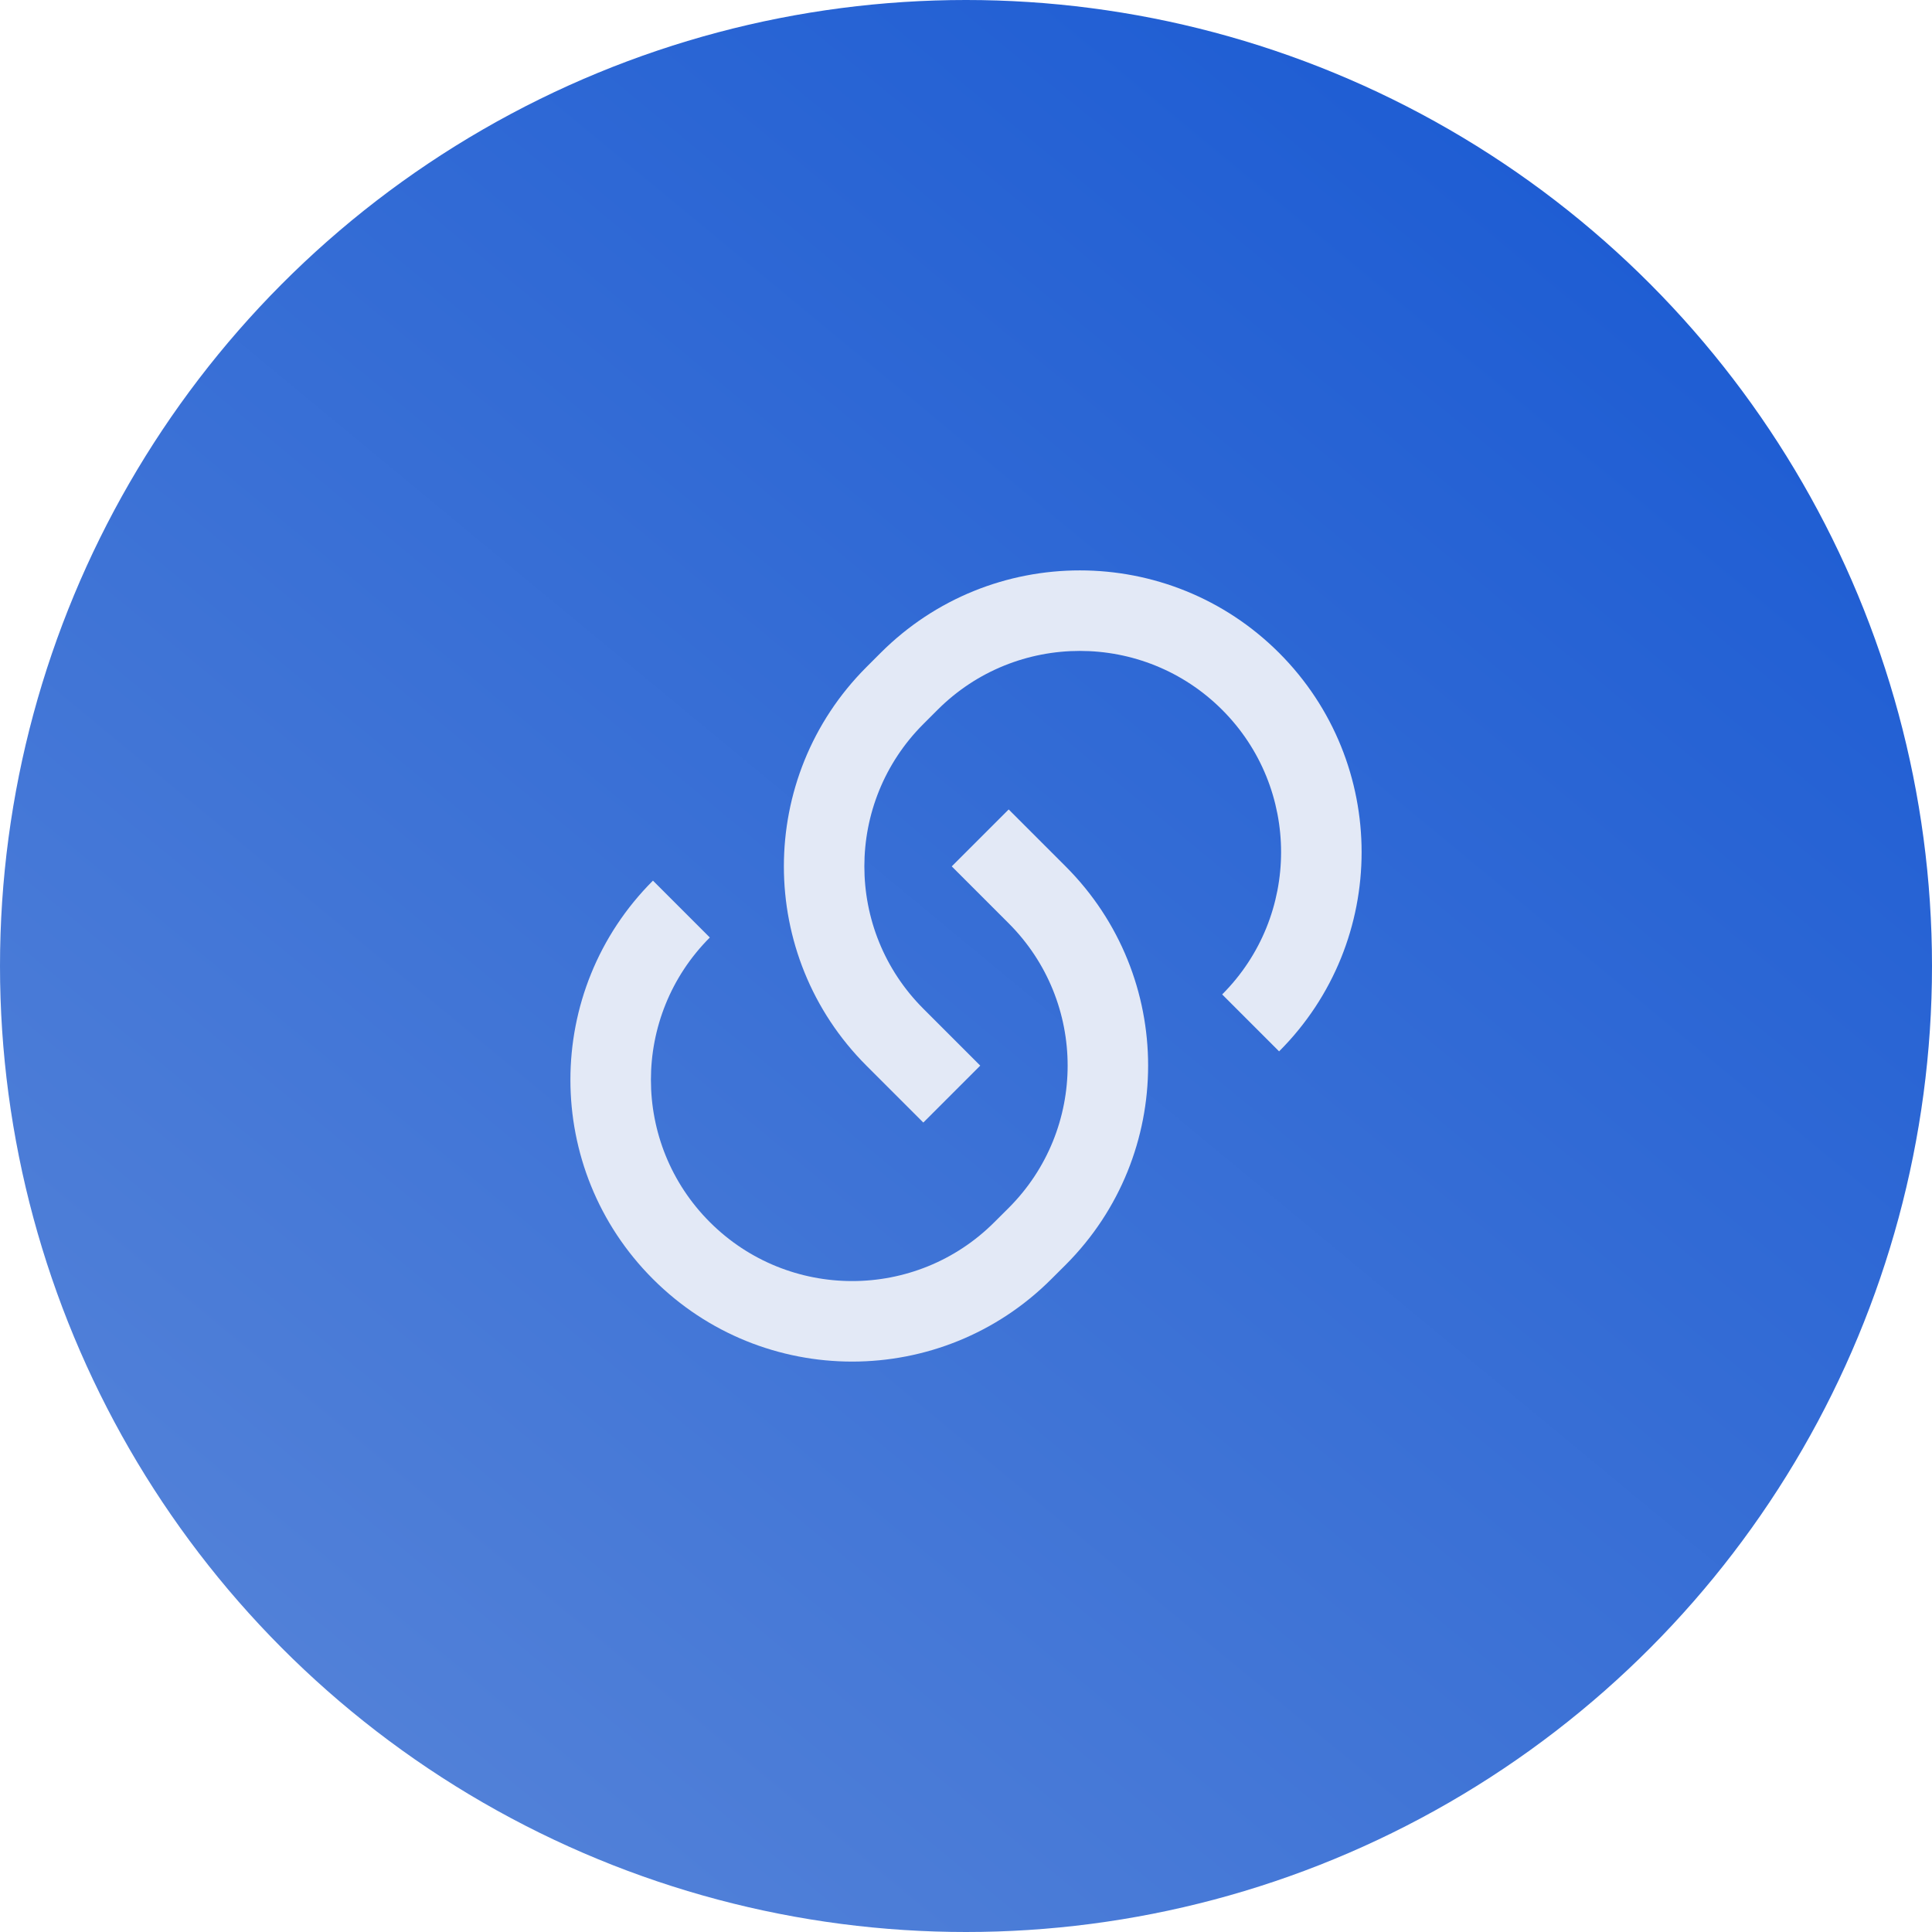 <svg width="32" height="32" viewBox="0 0 32 32" fill="none" xmlns="http://www.w3.org/2000/svg">
<circle cx="16" cy="16" r="16" fill="url(#paint0_linear_21_1390)"/>
<path d="M16.707 13.407L17.65 14.35C19.472 16.172 19.472 19.127 17.65 20.95L17.414 21.185C15.592 23.008 12.637 23.008 10.815 21.185C8.992 19.363 8.992 16.408 10.815 14.586L11.757 15.528C10.456 16.83 10.456 18.941 11.757 20.242C13.059 21.544 15.17 21.544 16.471 20.242L16.707 20.007C18.009 18.705 18.009 16.595 16.707 15.293L15.764 14.35L16.707 13.407ZM21.186 17.414L20.243 16.471C21.544 15.169 21.544 13.059 20.243 11.757C18.941 10.456 16.83 10.456 15.529 11.757L15.293 11.993C13.991 13.295 13.991 15.405 15.293 16.707L16.236 17.65L15.293 18.593L14.35 17.65C12.528 15.827 12.528 12.873 14.35 11.05L14.586 10.814C16.408 8.992 19.363 8.992 21.186 10.814C23.008 12.637 23.008 15.592 21.186 17.414Z" fill="#E3E9F6"/>
<defs>
<linearGradient id="paint0_linear_21_1390" x1="26" y1="2" x2="4.5" y2="28" gradientUnits="userSpaceOnUse">
<stop stop-color="#1D5CD3"/>
<stop offset="1" stop-color="#5281D8"/>
</linearGradient>
</defs>
</svg>
